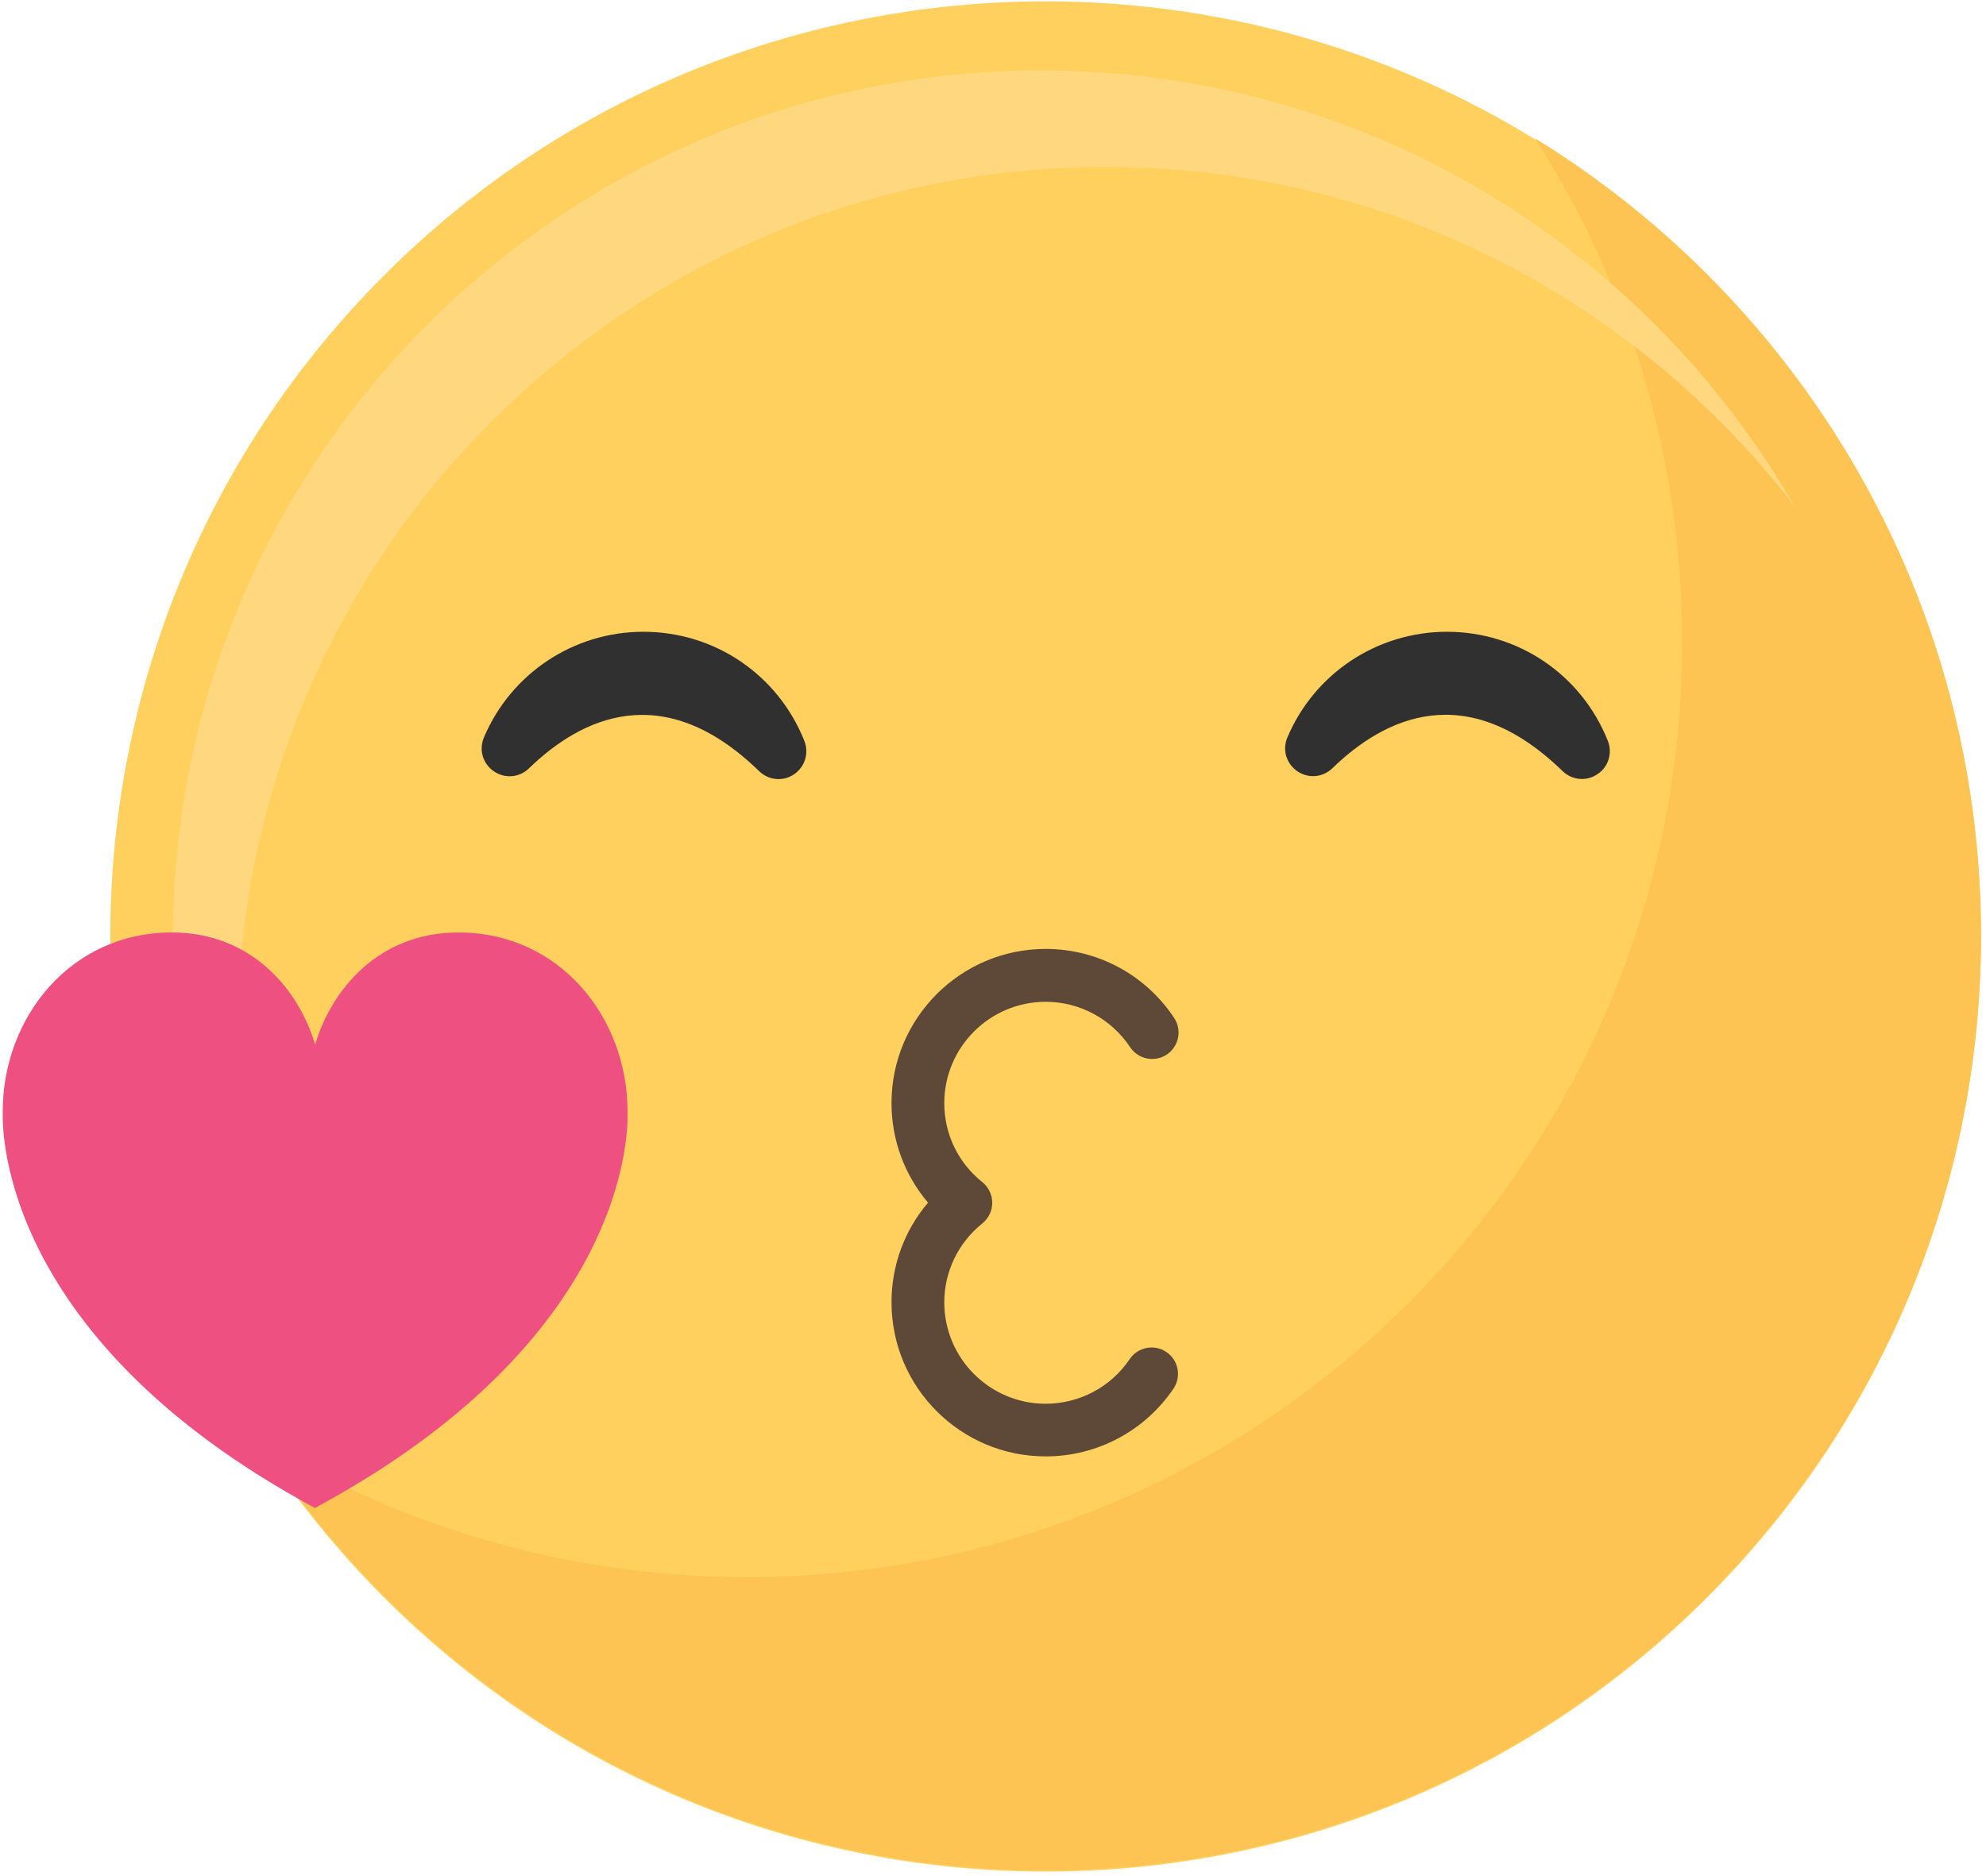 <?xml version="1.0" encoding="utf-8"?>
<!-- Generator: Adobe Illustrator 25.3.1, SVG Export Plug-In . SVG Version: 6.00 Build 0)  -->
<svg version="1.1" id="Слой_1" xmlns="http://www.w3.org/2000/svg" xmlns:xlink="http://www.w3.org/1999/xlink" x="0px" y="0px"
	 viewBox="0 0 181 171" style="enable-background:new 0 0 181 171;" xml:space="preserve">
<style type="text/css">
	.st0{fill:#FFD05D;}
	.st1{fill:#FDC453;}
	.st2{fill:#FFD77F;}
	.st3{fill:#303030;}
	.st4{fill:#EE5181;}
	.st5{fill:#5E4939;}
</style>
<path class="st0" d="M155.57,145.64c33.29-33.29,33.29-87.26,0-120.55c-33.29-33.29-87.26-33.29-120.55,0
	c-33.29,33.29-33.29,87.26,0,120.55C68.31,178.93,122.28,178.93,155.57,145.64z"/>
<path class="st1" d="M139.9,12.61c8.49,13.25,13.41,29.01,13.41,45.91c0,47.07-38.16,85.24-85.24,85.24
	c-16.35,0-31.62-4.61-44.59-12.59c15.15,23.65,41.66,39.32,71.83,39.32c47.07,0,85.24-38.16,85.24-85.24
	C180.54,54.53,164.28,27.61,139.9,12.61z"/>
<path class="st2" d="M21.65,94.35c0-43.71,35.43-79.14,79.14-79.14c25.55,0,48.26,12.11,62.73,30.9
	C149.85,22.39,124.24,6.42,94.9,6.42c-43.71,0-79.14,35.43-79.14,79.14c0,18.16,6.12,34.89,16.41,48.24
	C25.48,122.18,21.65,108.71,21.65,94.35z"/>
<path class="st3" d="M73.3,67.52c-2.41-6.03-8.17-9.93-14.66-9.93c-6.35,0-12.06,3.78-14.54,9.64c-0.47,1.12-0.1,2.39,0.91,3.08
	c1.01,0.69,2.32,0.58,3.2-0.27c4.73-4.59,12.21-8.27,20.97,0.25c0.49,0.48,1.13,0.73,1.77,0.73c0.49,0,0.98-0.14,1.42-0.44
	C73.36,69.91,73.75,68.65,73.3,67.52z"/>
<path class="st3" d="M146.53,67.52c-2.41-6.03-8.17-9.93-14.66-9.93c-6.35,0-12.06,3.78-14.54,9.63c-0.48,1.12-0.1,2.39,0.9,3.08
	c1.01,0.69,2.32,0.58,3.2-0.27c4.73-4.59,12.2-8.27,20.97,0.25c0.49,0.48,1.13,0.73,1.77,0.73c0.49,0,0.98-0.14,1.42-0.44
	C146.59,69.91,146.98,68.65,146.53,67.52z"/>
<path class="st4" d="M57.19,101.43c0-0.05,0-0.09,0-0.14c0-8.51-6.15-16.29-15.4-16.29c-7.35,0-11.61,5.28-13.07,10.23
	C27.27,90.29,23,85,15.65,85c-9.25,0-15.4,7.79-15.4,16.29c0,0.05,0,0.09,0,0.14c-0.05,1.85,0,20.68,28.45,36.03
	C57.2,122.11,57.24,103.28,57.19,101.43z"/>
<path class="st5" d="M95.3,132.76c-7.75,0-14.05-6.3-14.05-14.05c0-3.37,1.19-6.57,3.33-9.08c-2.14-2.52-3.33-5.71-3.33-9.08
	c0-7.75,6.3-14.05,14.05-14.05c4.72,0,9.1,2.35,11.71,6.29c0.74,1.11,0.43,2.6-0.67,3.34c-1.11,0.74-2.6,0.43-3.34-0.67
	c-1.72-2.59-4.6-4.14-7.7-4.14c-5.09,0-9.24,4.14-9.24,9.24c0,2.81,1.26,5.44,3.47,7.2c0.57,0.46,0.9,1.15,0.9,1.88
	c0,0.73-0.33,1.42-0.9,1.88c-2.2,1.77-3.47,4.39-3.47,7.2c0,5.09,4.14,9.24,9.24,9.24c3.07,0,5.94-1.52,7.66-4.07
	c0.74-1.1,2.24-1.39,3.34-0.65c1.1,0.74,1.39,2.24,0.65,3.34C104.33,130.45,99.98,132.76,95.3,132.76z"/>
</svg>

